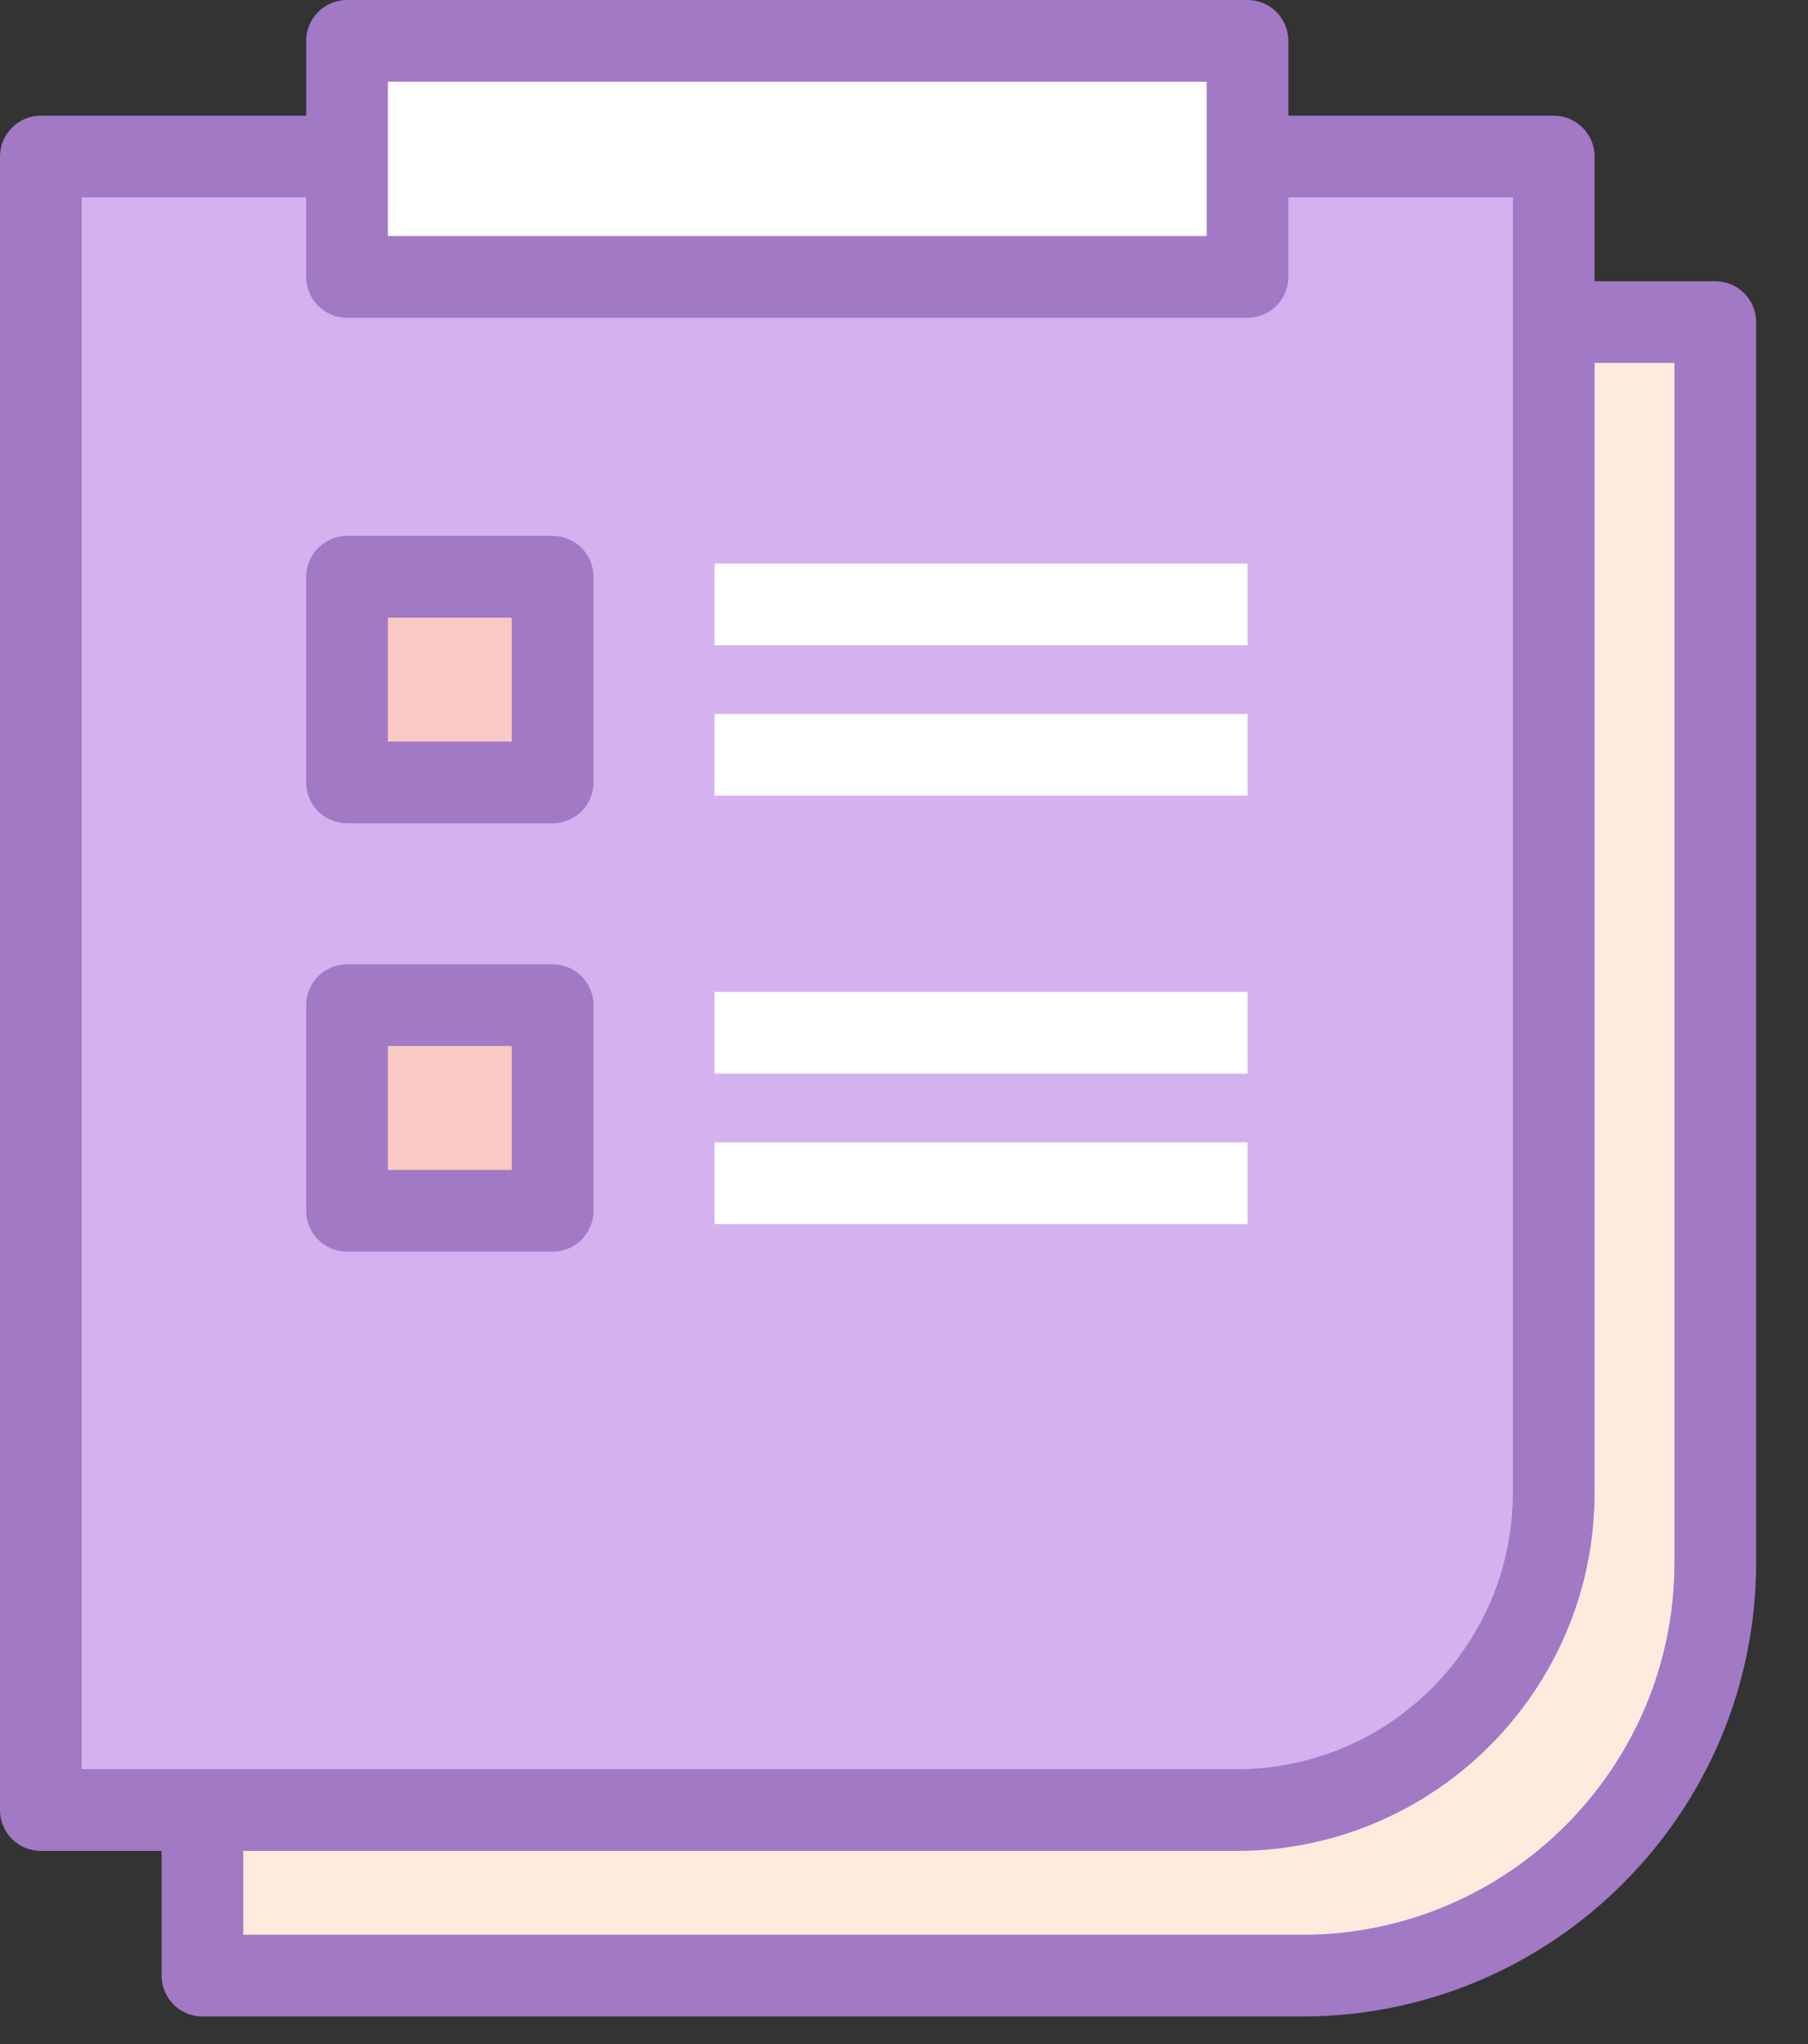 <?xml version="1.0" encoding="UTF-8"?>
<svg width="46px" height="52px" viewBox="0 0 46 52" version="1.1" xmlns="http://www.w3.org/2000/svg" xmlns:xlink="http://www.w3.org/1999/xlink">
    <rect x="0" y="0" width="46" height="52" fill="#333333" stroke="none"/>
    <title>Group 7</title>
    <g id="Page-1" stroke="none" stroke-width="1" fill="none" fill-rule="evenodd">
        <g id="LL21---to-do-list---expecting-filled" transform="translate(-29, -91)">
            <g id="Group-9" transform="translate(16, 68.251)">
                <g id="Group-28" transform="translate(-26, 0.001)">
                    <g id="Group-7" transform="translate(39, 22.748)">
                        <path d="M33.137,50.258 L5.15,50.258 L5.15,8.193 L43.641,8.193 L43.641,39.754 C43.641,45.555 38.938,50.258 33.137,50.258" id="Fill-4" fill="#FFEBDE"></path>
                        <path d="M6.189,49.219 L33.137,49.219 C38.356,49.219 42.602,44.973 42.602,39.754 L42.602,9.232 L6.189,9.232 L6.189,49.219 Z M33.137,51.298 L5.15,51.298 C4.576,51.298 4.111,50.833 4.111,50.258 L4.111,8.193 C4.111,7.619 4.576,7.154 5.15,7.154 L43.641,7.154 C44.215,7.154 44.68,7.619 44.68,8.193 L44.68,39.754 C44.68,46.119 39.502,51.298 33.137,51.298 L33.137,51.298 Z" id="Fill-6" fill="#A179C5"></path>
                        <path d="M31.463,46.047 L1.039,46.047 L1.039,3.982 L39.53,3.982 L39.53,37.98 C39.53,42.435 35.919,46.047 31.463,46.047" id="Fill-8" fill="#D4B1EF"></path>
                        <path d="M2.079,45.008 L31.463,45.008 C35.339,45.008 38.491,41.855 38.491,37.98 L38.491,5.021 L2.079,5.021 L2.079,45.008 Z M31.463,47.086 L1.039,47.086 C0.465,47.086 4.74260763e-13,46.621 4.74260763e-13,46.047 L4.74260763e-13,3.982 C4.74260763e-13,3.408 0.465,2.943 1.039,2.943 L39.53,2.943 C40.104,2.943 40.57,3.408 40.57,3.982 L40.57,37.98 C40.57,43.001 36.484,47.086 31.463,47.086 L31.463,47.086 Z" id="Fill-10" fill="#A179C5"></path>
                        <line x1="18.177" y1="15.376" x2="31.74" y2="15.376" id="Fill-12" fill="#D4B1EF"></line>
                        <polygon id="Fill-14" fill="#FFFFFF" points="18.177 16.415 31.74 16.415 31.74 14.337 18.177 14.337"></polygon>
                        <line x1="18.177" y1="19.202" x2="31.74" y2="19.202" id="Fill-16" fill="#D4B1EF"></line>
                        <polygon id="Fill-17" fill="#FFFFFF" points="18.177 20.242 31.74 20.242 31.74 18.163 18.177 18.163"></polygon>
                        <polygon id="Fill-18" fill="#F8CAC3" points="8.83 19.905 14.06 19.905 14.06 14.674 8.83 14.674"></polygon>
                        <path d="M9.869,18.865 L13.021,18.865 L13.021,15.713 L9.869,15.713 L9.869,18.865 Z M14.06,20.944 L8.83,20.944 C8.255,20.944 7.79,20.479 7.79,19.904 L7.79,14.674 C7.79,14.1 8.255,13.634 8.83,13.634 L14.06,13.634 C14.634,13.634 15.1,14.1 15.1,14.674 L15.1,19.904 C15.1,20.479 14.634,20.944 14.06,20.944 L14.06,20.944 Z" id="Fill-19" fill="#A179C5"></path>
                        <line x1="18.177" y1="26.273" x2="31.74" y2="26.273" id="Fill-20" fill="#D4B1EF"></line>
                        <polygon id="Fill-21" fill="#FFFFFF" points="18.177 27.313 31.74 27.313 31.74 25.234 18.177 25.234"></polygon>
                        <line x1="18.177" y1="30.1" x2="31.74" y2="30.1" id="Fill-22" fill="#D4B1EF"></line>
                        <polygon id="Fill-23" fill="#FFFFFF" points="18.177 31.139 31.74 31.139 31.74 29.06 18.177 29.06"></polygon>
                        <polygon id="Fill-24" fill="#F8CAC3" points="8.83 30.802 14.06 30.802 14.06 25.571 8.83 25.571"></polygon>
                        <path d="M9.869,29.763 L13.021,29.763 L13.021,26.61 L9.869,26.61 L9.869,29.763 Z M14.06,31.841 L8.83,31.841 C8.255,31.841 7.79,31.376 7.79,30.802 L7.79,25.571 C7.79,24.997 8.255,24.532 8.83,24.532 L14.06,24.532 C14.634,24.532 15.1,24.997 15.1,25.571 L15.1,30.802 C15.1,31.376 14.634,31.841 14.06,31.841 L14.06,31.841 Z" id="Fill-25" fill="#A179C5"></path>
                        <polygon id="Fill-26" fill="#FFFFFF" points="8.83 7.045 31.74 7.045 31.74 1.039 8.83 1.039"></polygon>
                        <path d="M9.869,6.006 L30.701,6.006 L30.701,2.078 L9.869,2.078 L9.869,6.006 Z M31.74,8.084 L8.83,8.084 C8.255,8.084 7.79,7.619 7.79,7.045 L7.79,1.039 C7.79,0.465 8.255,-8.96132256e-14 8.83,-8.96132256e-14 L31.74,-8.96132256e-14 C32.314,-8.96132256e-14 32.779,0.465 32.779,1.039 L32.779,7.045 C32.779,7.619 32.314,8.084 31.74,8.084 L31.74,8.084 Z" id="Fill-27" fill="#A179C5"></path>
                    </g>
                </g>
            </g>
        </g>
    </g>
</svg>